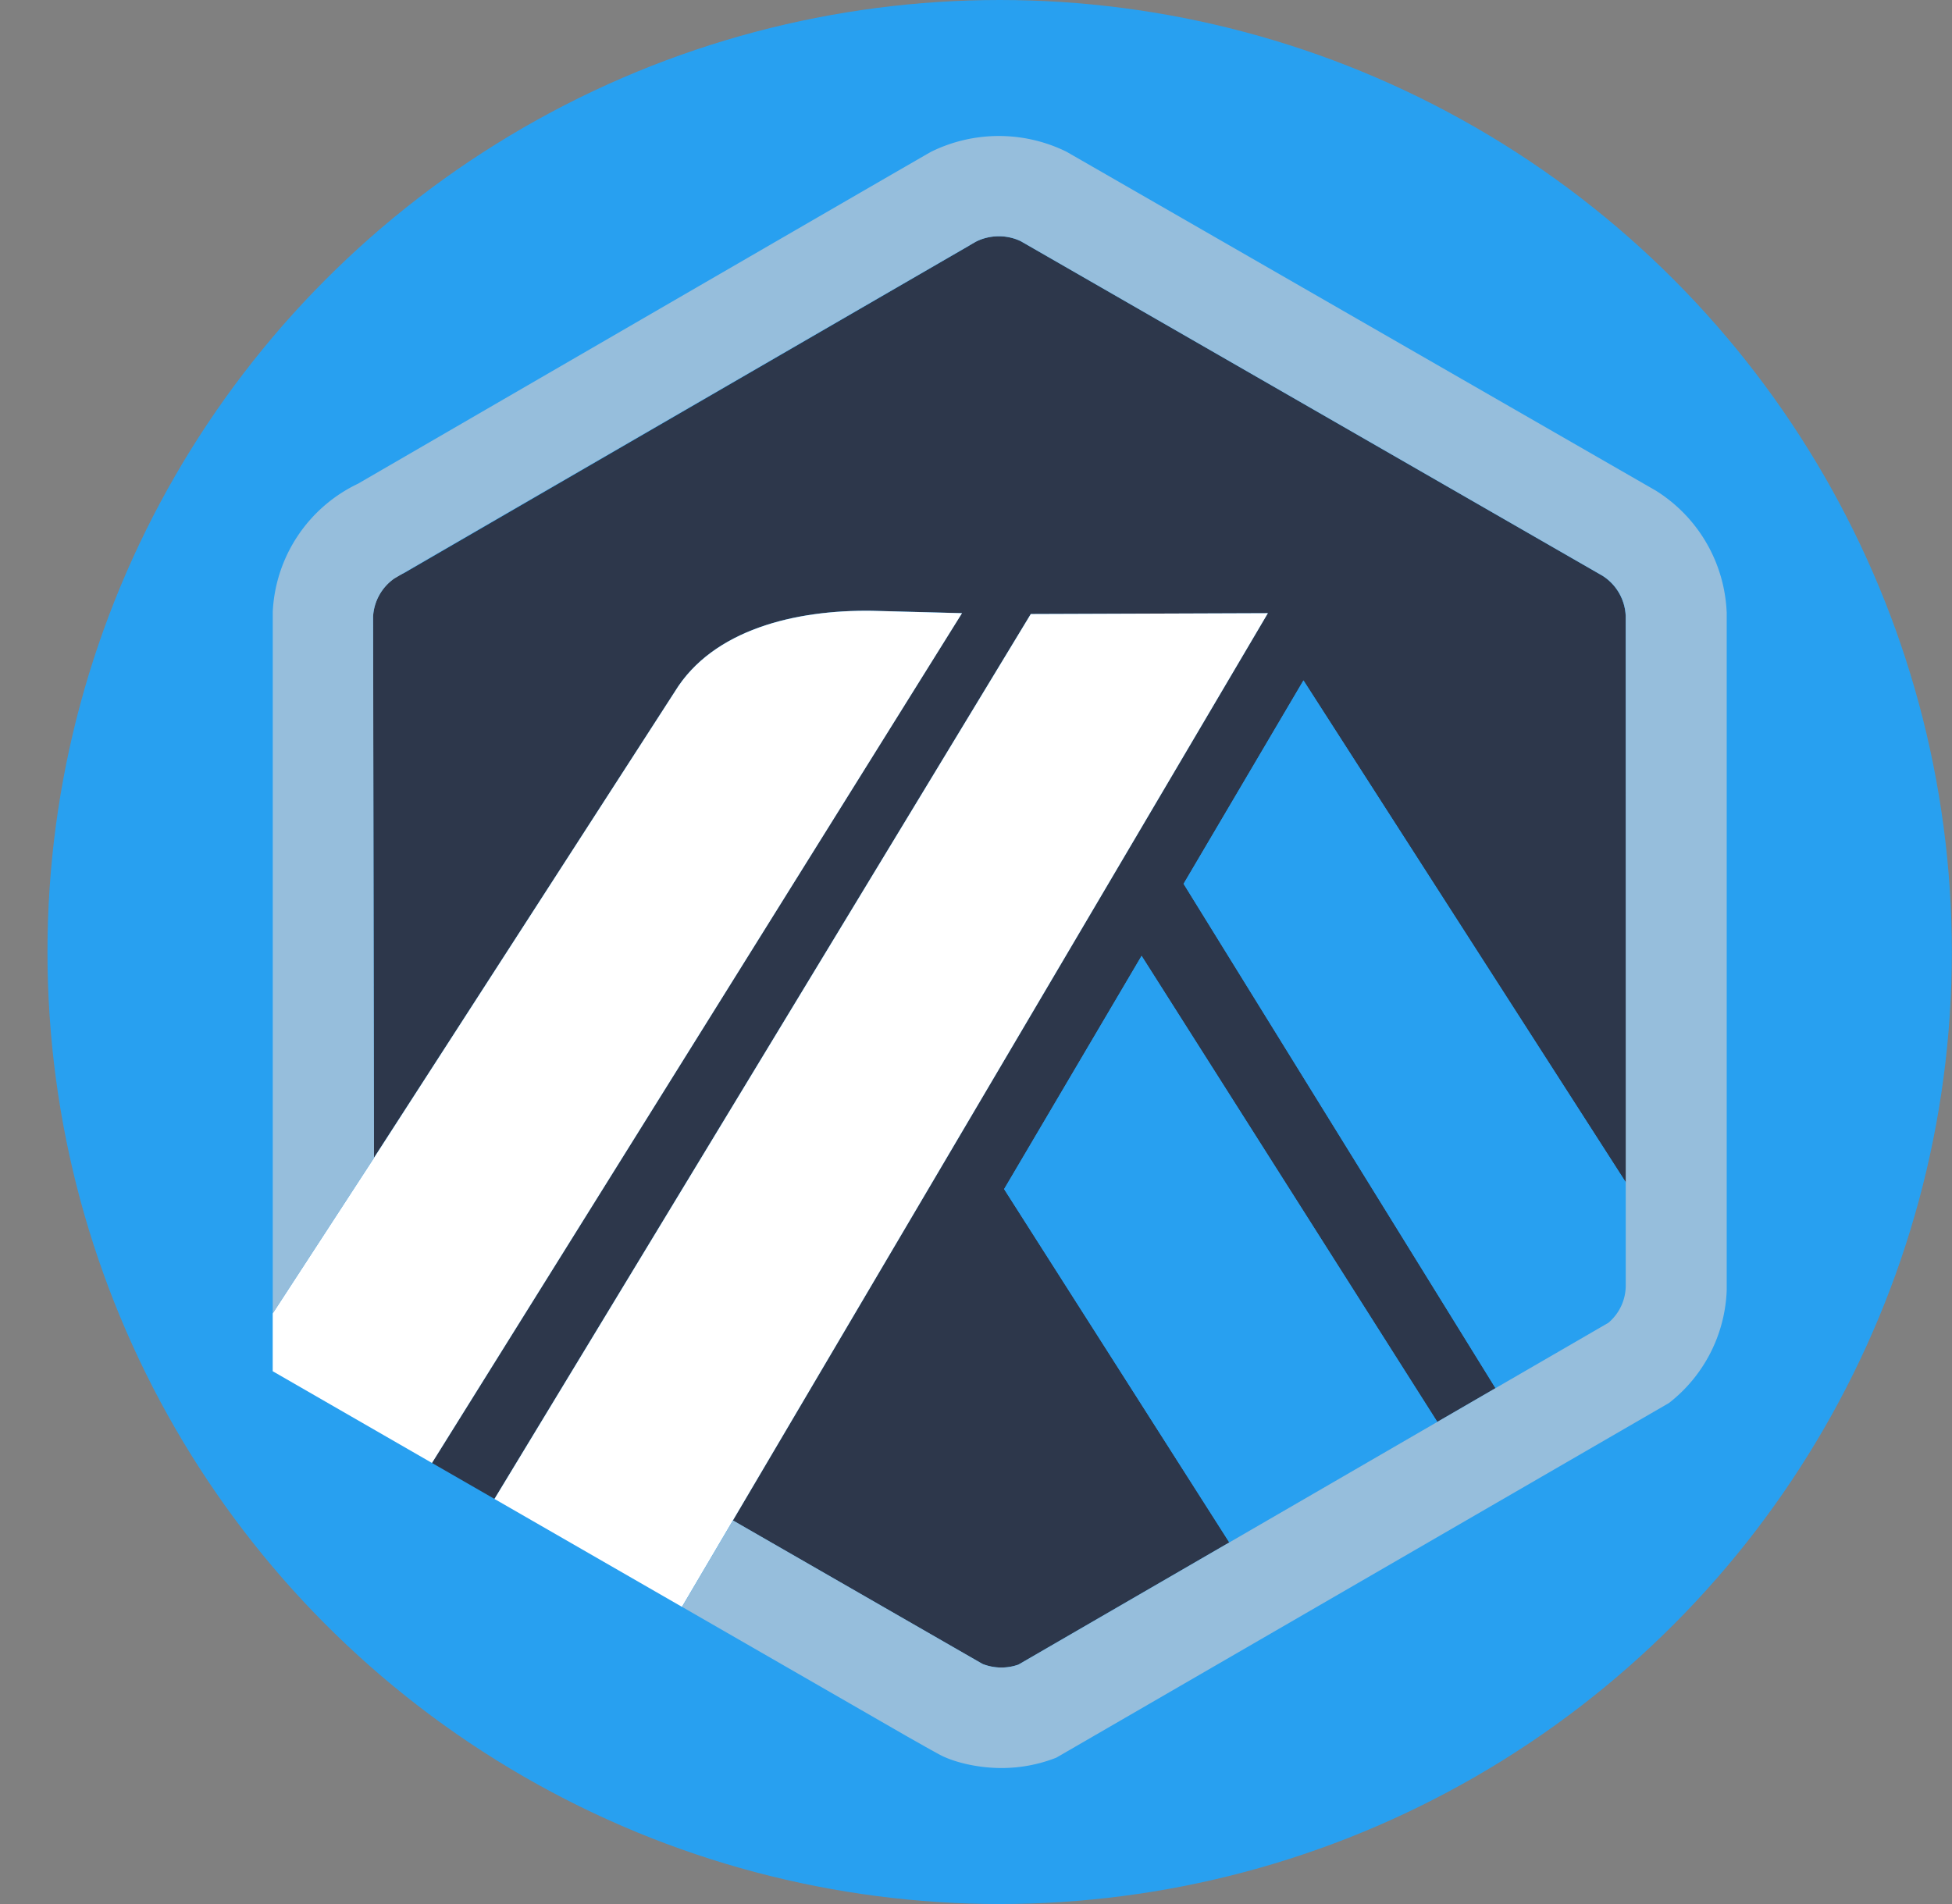 <svg xmlns="http://www.w3.org/2000/svg" fill="none" viewBox="0 0 41 40"><rect x="0" y="0" width="41" height="40" fill="#808080" stroke="none"/><circle fill="#28A0F0" r="20" cy="20" cx="20.997"/><path fill="#2D374B" d="m24.86 18.566 2.517-4.272 6.787 10.57.003 2.029-.022-13.96a1.052 1.052 0 0 0-.486-.837L21.44 5.067a1.077 1.077 0 0 0-1.043.068l-.042.027-11.86 6.873-.047.021a1.048 1.048 0 0 0-.613.893l.019 11.375 6.322-9.798c.795-1.299 2.53-1.718 4.14-1.695l1.889.05L9.073 30.734l1.312.755L21.65 12.9l4.98-.018-11.237 19.06 4.683 2.693.56.321c.236.096.515.101.754.015l12.39-7.18-2.369 1.372-6.552-10.596Zm.96 13.837-4.73-7.423 2.888-4.9 6.211 9.79-4.369 2.533Z"/><path fill="#28A0F0" d="m21.09 24.98 4.73 7.423 4.369-2.531-6.211-9.79-2.887 4.899Zm13.08 1.913-.004-2.028-6.787-10.57-2.518 4.272 6.552 10.596 2.37-1.373a1.05 1.05 0 0 0 .387-.764v-.133Z"/><path fill="#fff" d="m5.728 28.807 3.345 1.927 11.133-17.852-1.89-.05c-1.61-.023-3.344.395-4.14 1.695l-6.321 9.798-2.127 3.267v1.215Zm20.903-15.925-4.98.018-11.265 18.59 3.938 2.267 1.07-1.816 11.237-19.06Z"/><path fill="#96BEDC" d="M36.267 12.856a3.171 3.171 0 0 0-1.49-2.55L22.4 3.187a3.22 3.22 0 0 0-2.84 0c-.104.052-12.039 6.974-12.039 6.974a3.148 3.148 0 0 0-1.792 2.688v14.744l2.127-3.268-.019-11.376a1.048 1.048 0 0 1 .438-.79c.056-.04 12.195-7.067 12.233-7.087.286-.143.648-.145.934-.004l12.219 7.028c.289.184.47.496.486.838v14.092a1.027 1.027 0 0 1-.365.764l-2.37 1.373-1.222.708-4.368 2.532-4.43 2.567a1.074 1.074 0 0 1-.755-.014l-5.242-3.015-1.07 1.816 4.71 2.712.408.231c.177.099.297.165.34.186.334.162.816.257 1.25.257.398 0 .786-.073 1.153-.217l12.87-7.452a3.146 3.146 0 0 0 1.212-2.37V12.855Z"/></svg>
